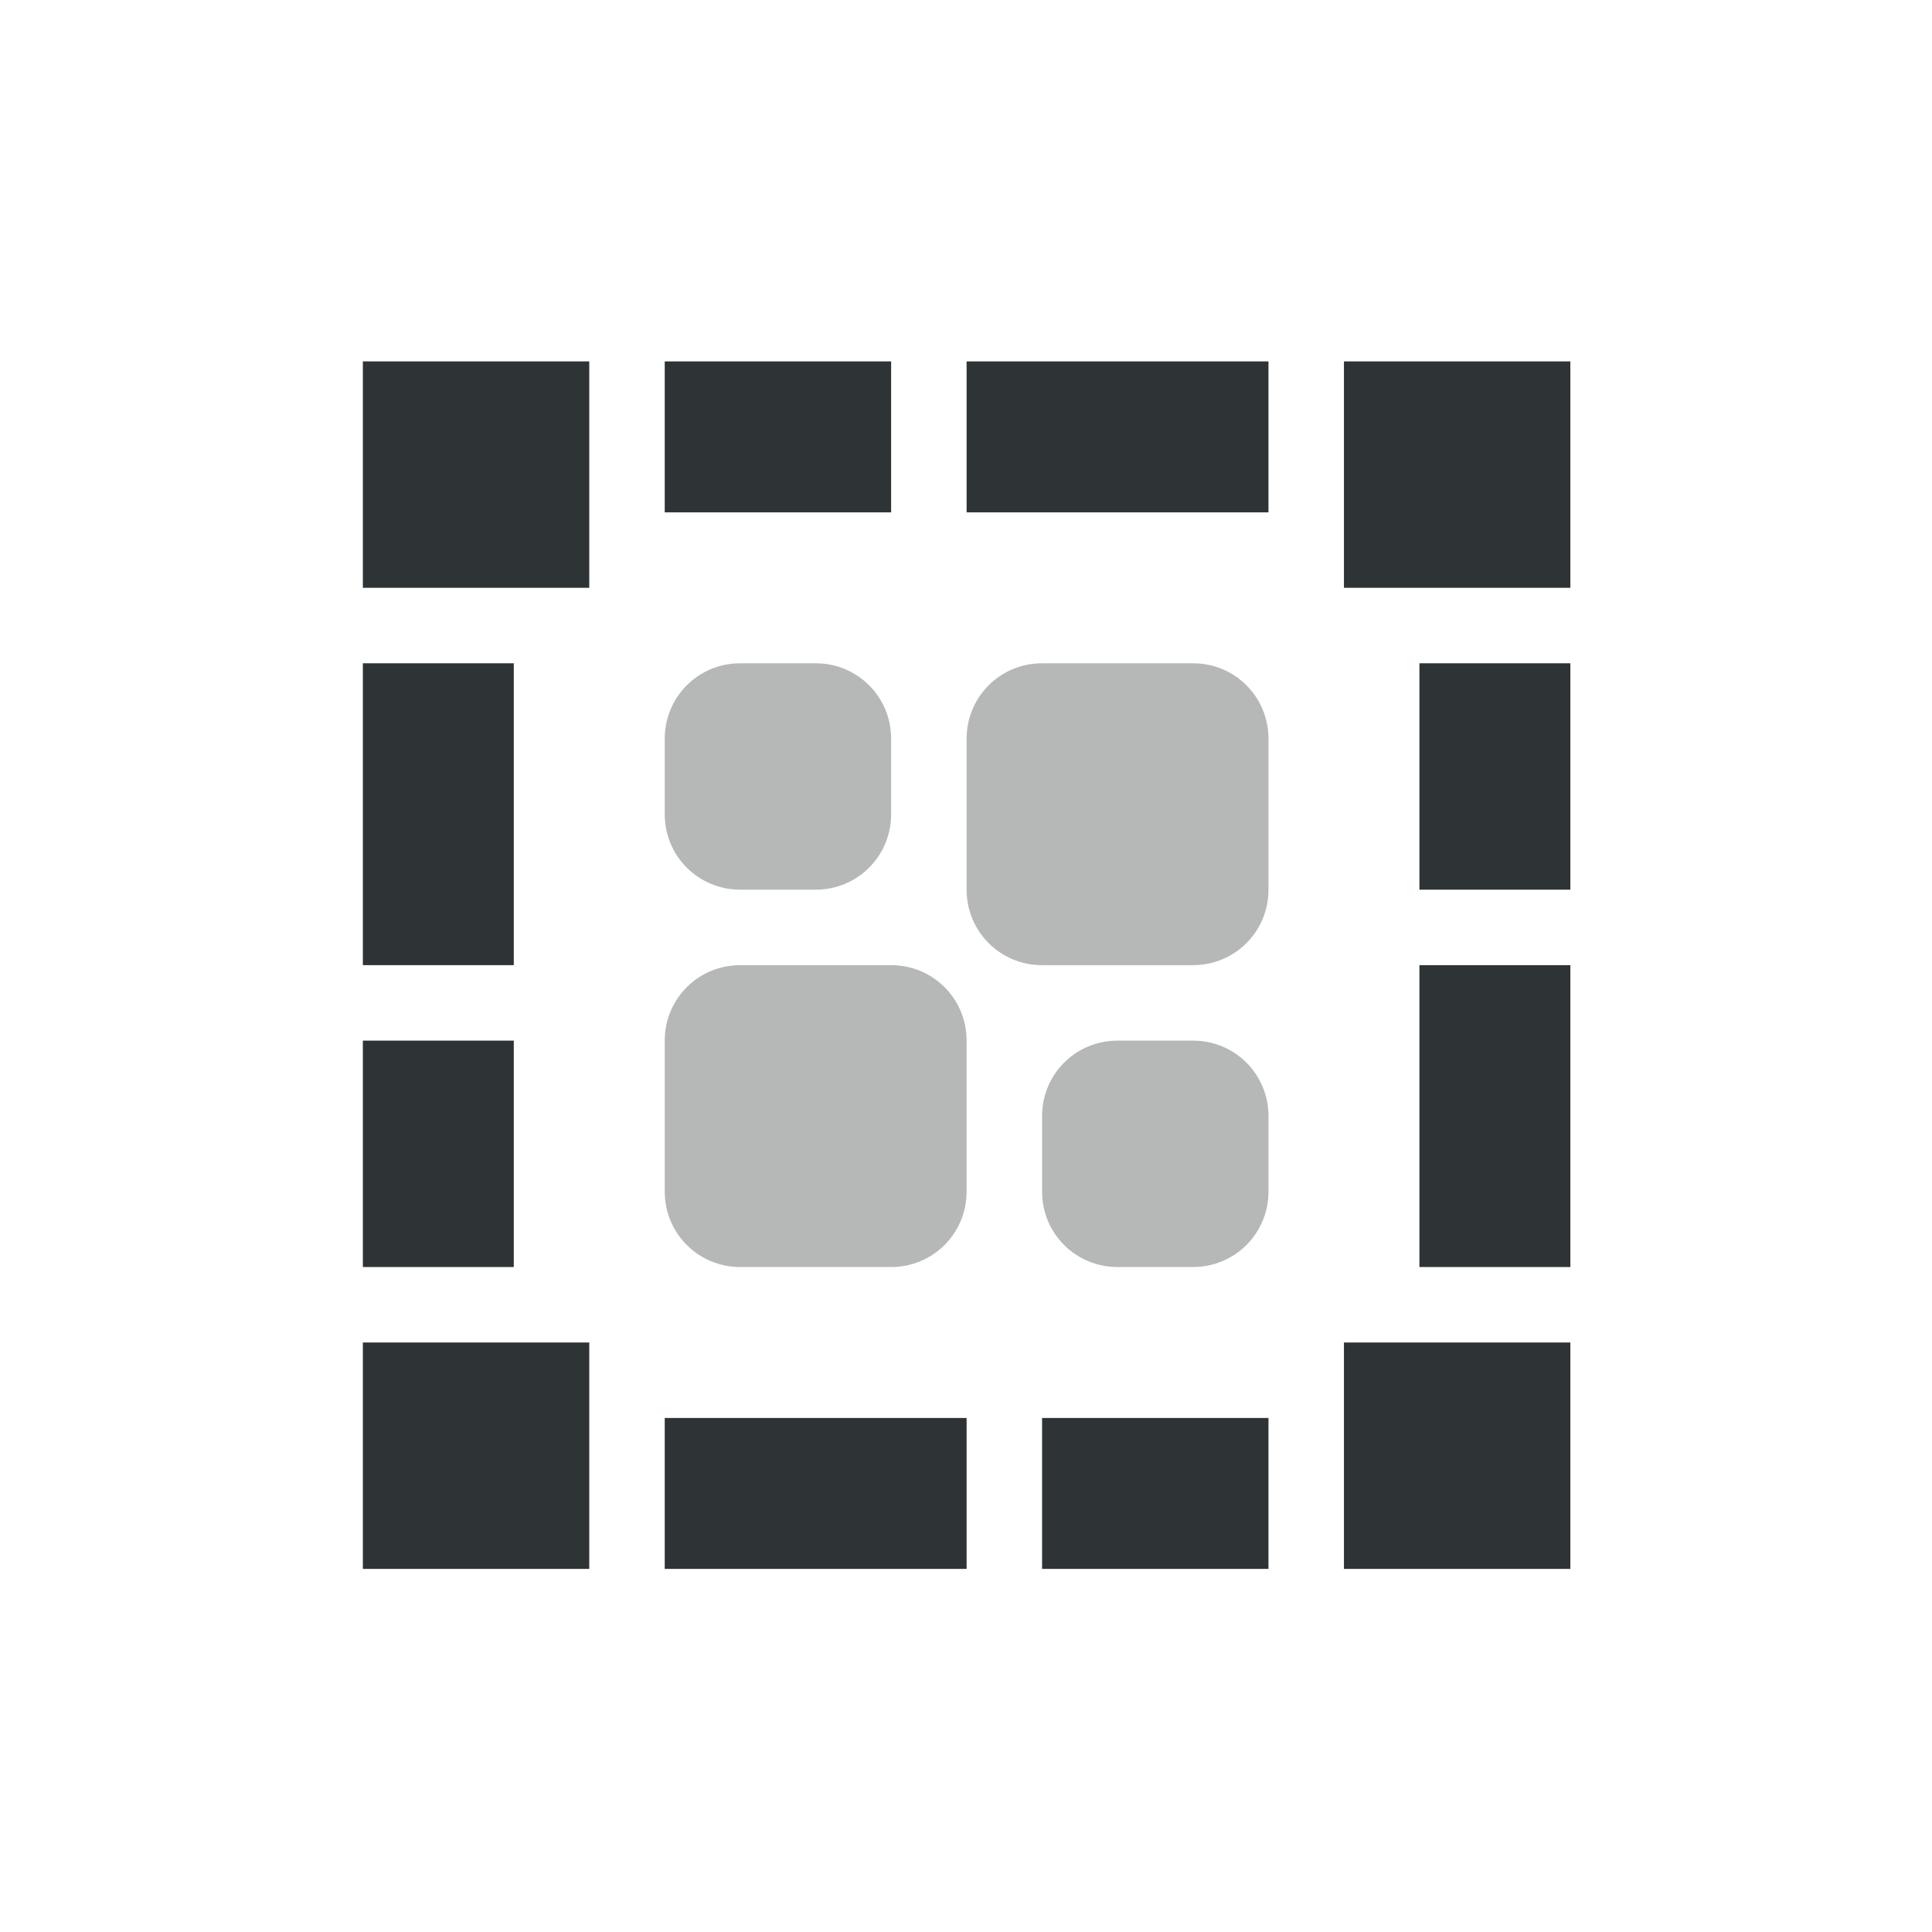 <?xml version="1.0" encoding="UTF-8" standalone="no"?>
<svg
   height="16px"
   viewBox="0 0 16 16"
   width="16px"
   version="1.1"
   id="svg8"
   xmlns="http://www.w3.org/2000/svg"
   xmlns:svg="http://www.w3.org/2000/svg">
  <defs
     id="defs12" />
  <g
     fill="#2e3436"
     id="g6"
     transform="matrix(0.625,0,0,0.625,3.005,2.993)"
     style="stroke-width:1.6">
    <path
       d="M 0,0 V 3 H 3 V 0 Z M 4,0 V 2 H 7 V 0 Z m 4,0 v 2 h 4 V 0 Z m 5,0 v 3 h 3 V 0 Z M 0,4 V 8 H 2 V 4 Z m 14,0 v 3 h 2 V 4 Z m 0,4 v 4 h 2 V 8 Z M 0,9 v 3 H 2 V 9 Z m 0,4 v 3 h 3 v -3 z m 13,0 v 3 h 3 v -3 z m -9,1 v 2 h 4 v -2 z m 5,0 v 2 h 3 v -2 z m 0,0"
       id="path2"
       style="stroke-width:1.6" />
    <path
       d="M 5,4 C 4.445,4 4,4.445 4,5 V 6 C 4,6.555 4.445,7 5,7 H 6 C 6.555,7 7,6.555 7,6 V 5 C 7,4.445 6.555,4 6,4 Z M 9,4 C 8.445,4 8,4.445 8,5 v 2 c 0,0.555 0.445,1 1,1 h 2 c 0.555,0 1,-0.445 1,-1 V 5 C 12,4.445 11.555,4 11,4 Z M 5,8 C 4.445,8 4,8.445 4,9 v 2 c 0,0.555 0.445,1 1,1 h 2 c 0.555,0 1,-0.445 1,-1 V 9 C 8,8.445 7.555,8 7,8 Z m 5,1 C 9.445,9 9,9.445 9,10 v 1 c 0,0.555 0.445,1 1,1 h 1 c 0.555,0 1,-0.445 1,-1 V 10 C 12,9.445 11.555,9 11,9 Z m 0,0"
       fill-opacity="0.349"
       id="path4"
       style="stroke-width:2.262" />
  </g>
</svg>
